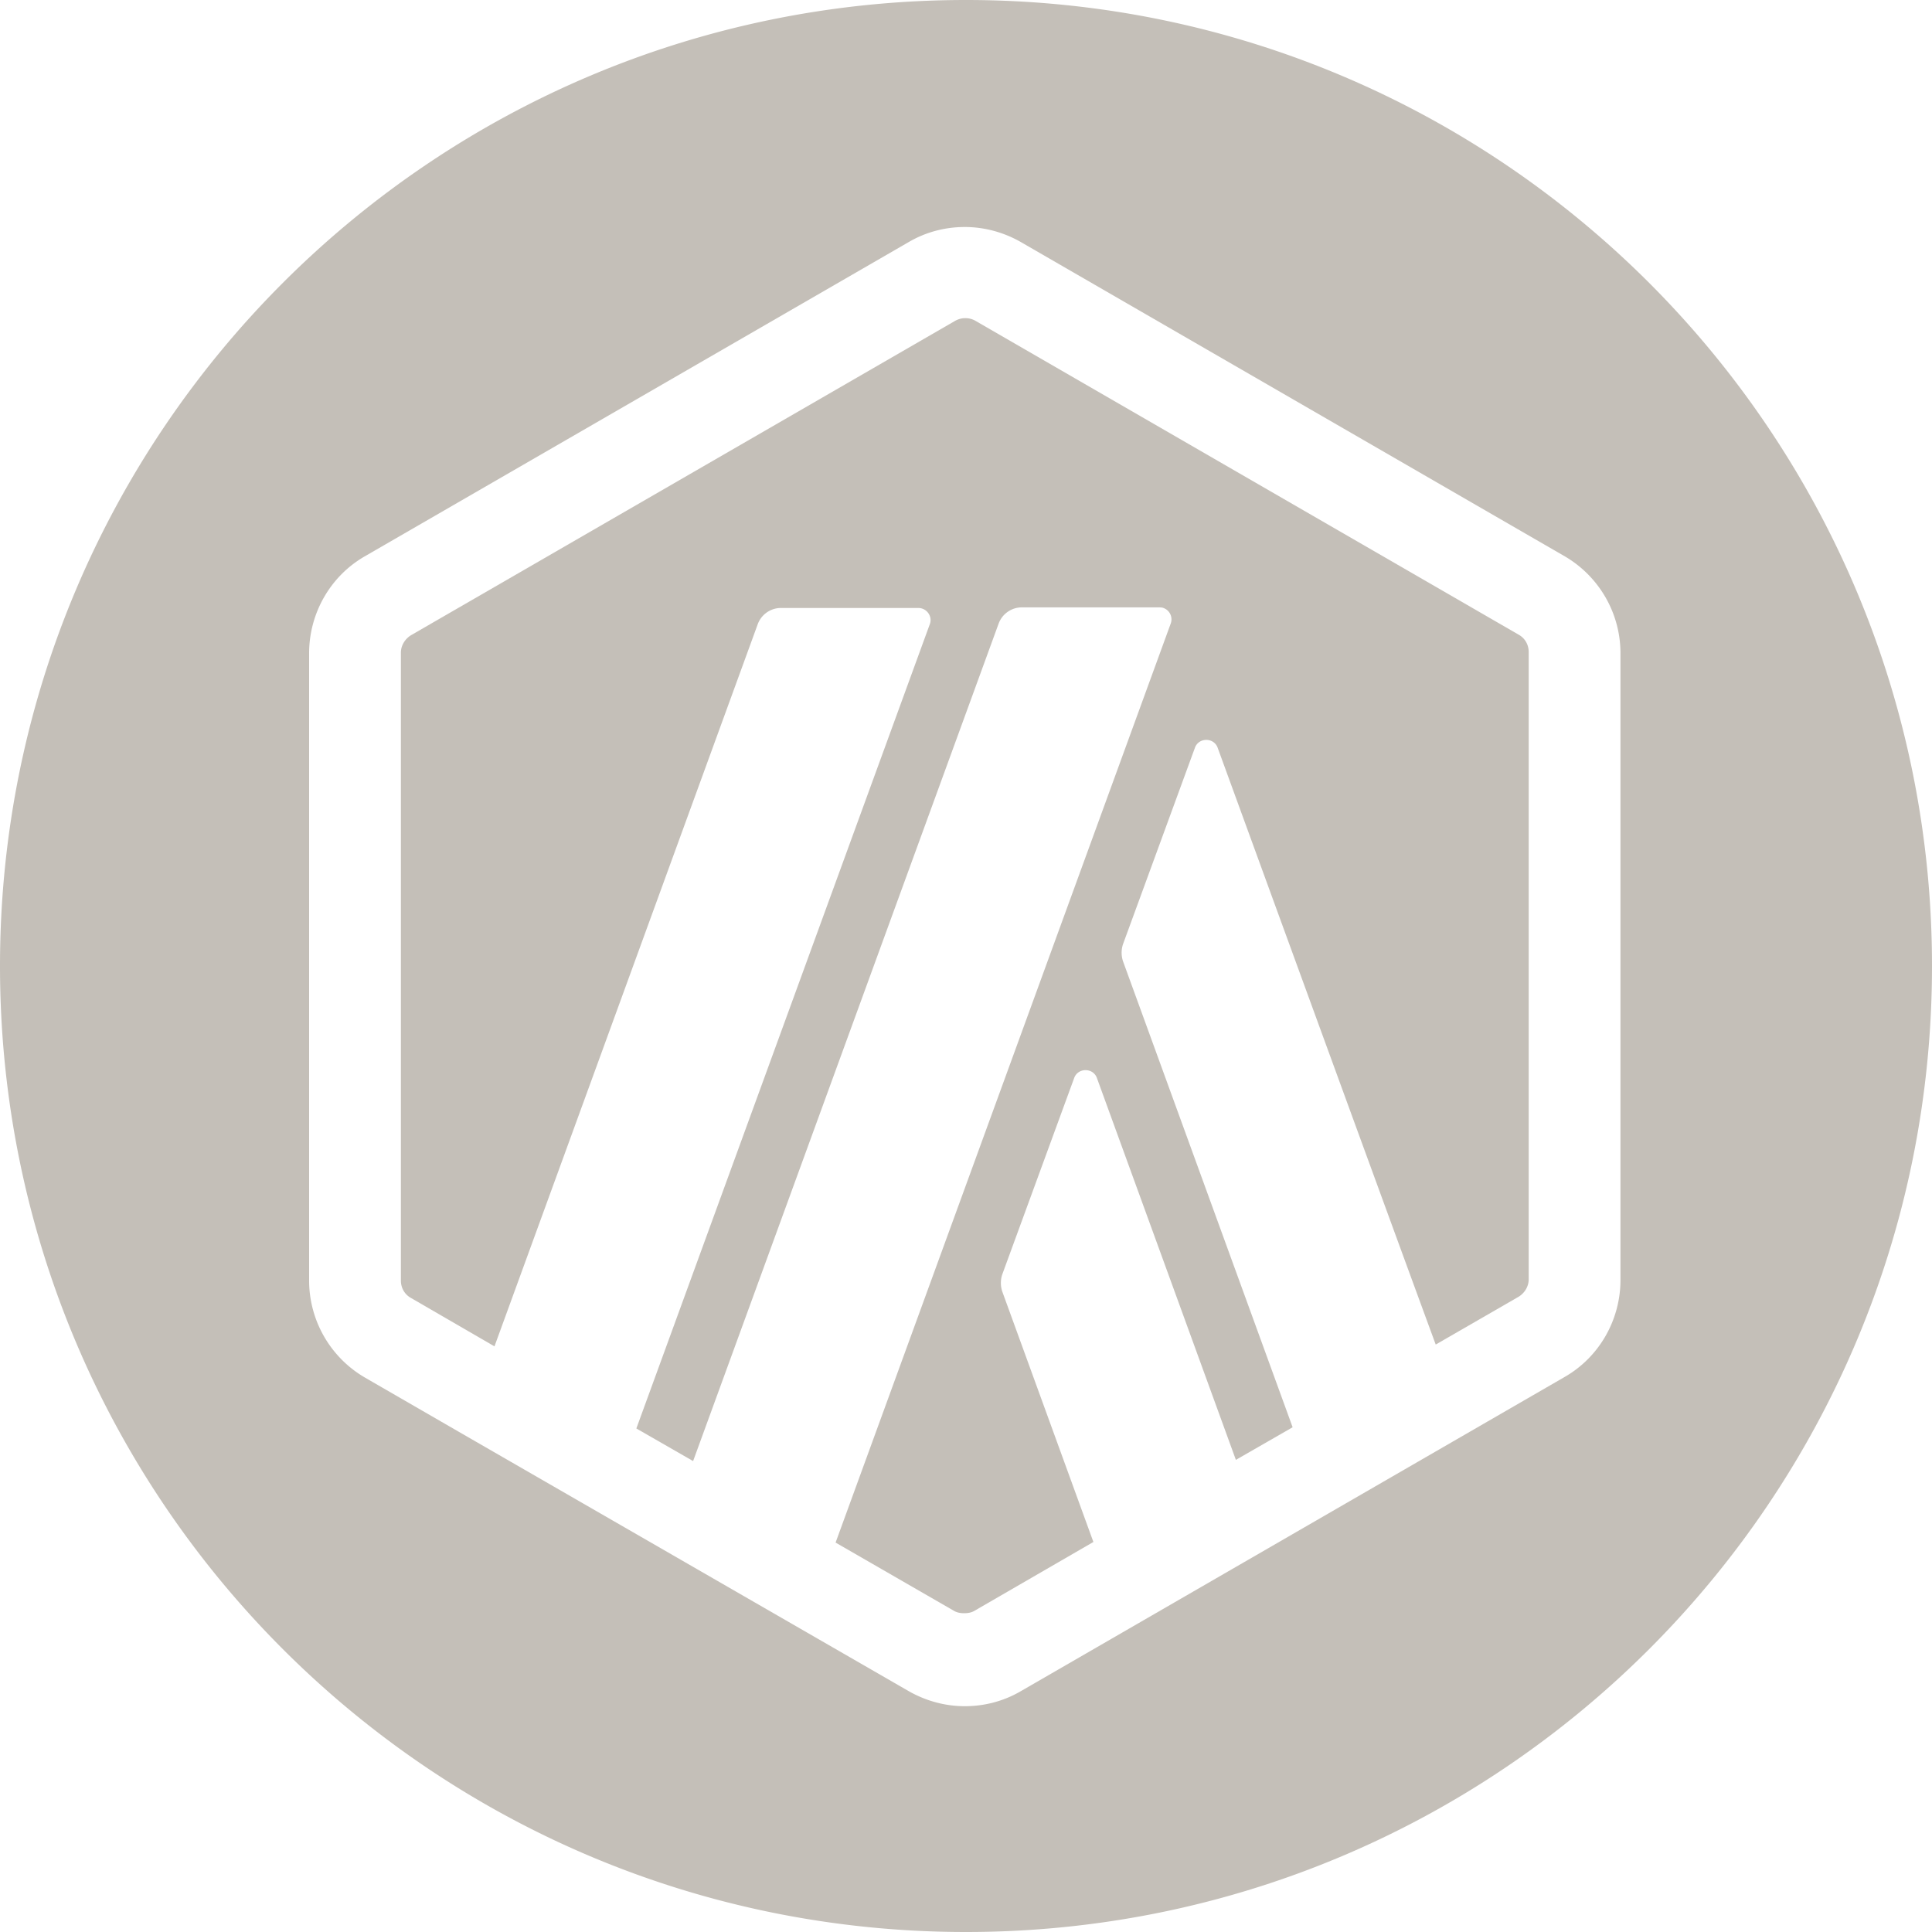 <svg width="32" height="32" fill="none" viewBox="0 0 32 32" xmlns="http://www.w3.org/2000/svg"><path fill="#C4BFB8" d="M16 0C7.16 0 0 7.16 0 16s7.16 16 16 16 16-7.16 16-16S24.84 0 16 0m10.84 21.2c0 .66-.35 1.28-.93 1.61l-9 5.2c-.29.17-.61.25-.93.25-.33 0-.65-.09-.93-.25l-7.39-4.26-1.61-.93a1.86 1.86 0 0 1-.93-1.61V10.82c0-.66.35-1.28.93-1.61l9-5.2c.29-.17.61-.25.93-.25.33 0 .65.09.93.25l9 5.2c.57.33.93.94.93 1.61v10.39z"/><path fill="#C4BFB8" d="M16.15 5.31a.33.33 0 0 0-.17-.04c-.06 0-.12.02-.17.05l-9 5.2c-.1.06-.17.17-.17.29v10.4c0 .12.06.23.17.29l1.38.8 4.36-11.96a.41.41 0 0 1 .38-.27h2.28c.14 0 .24.14.19.27l-4.86 13.32.94.54 5.06-13.87a.41.41 0 0 1 .38-.27h2.28s.05 0 .07.01a.2.2 0 0 1 .12.26l-5.55 15.22 1.96 1.13c.05.03.11.04.17.04s.12-.01.17-.04l1.97-1.14-1.51-4.15a.45.45 0 0 1 0-.28l1.19-3.25c.06-.18.32-.18.38 0l2.3 6.32.94-.54-2.81-7.72a.45.45 0 0 1 0-.28l1.19-3.25c.06-.18.32-.18.38 0 0 0 2.8 7.68 3.61 9.88l1.37-.79c.1-.06.17-.17.17-.29V10.8c0-.12-.06-.23-.17-.29z"/></svg>